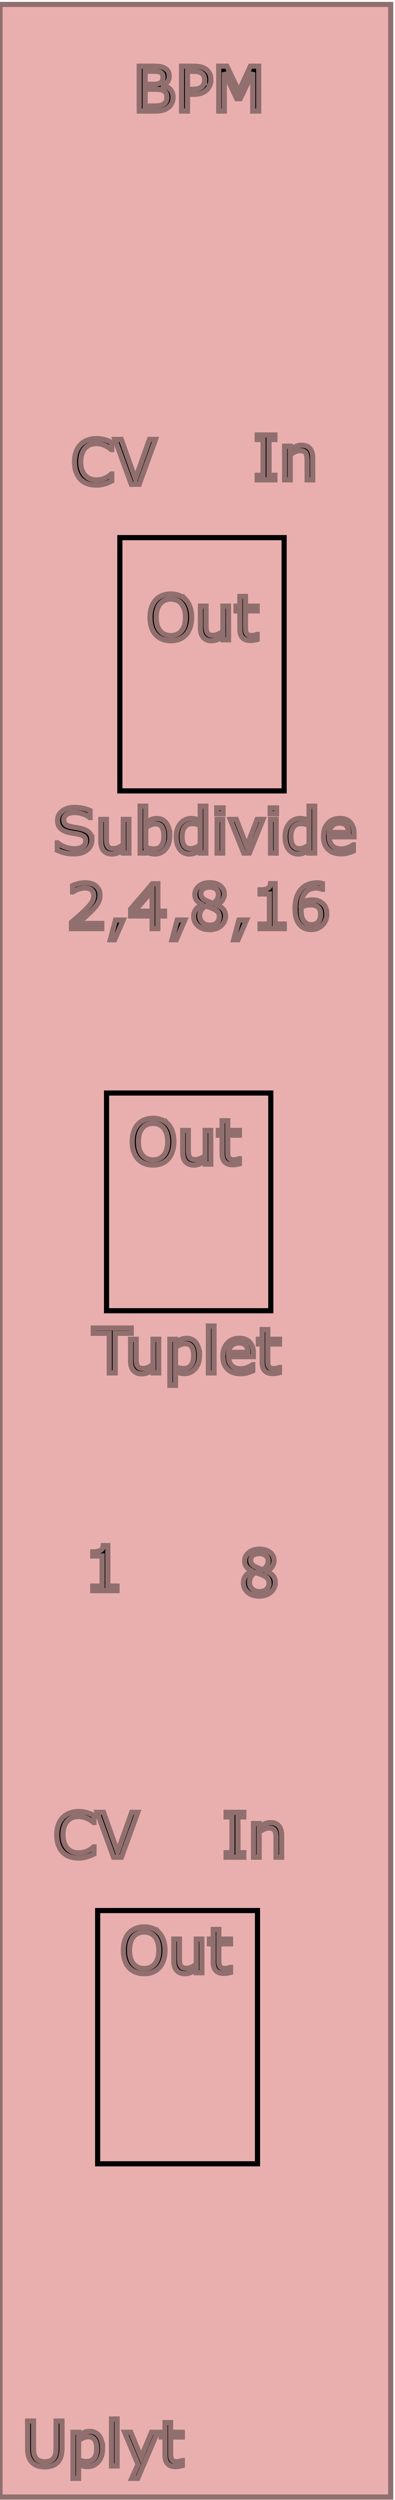 <?xml version="1.0" encoding="UTF-8" standalone="no"?>
<!-- Created with Inkscape (http://www.inkscape.org/) -->

<svg
   width="20.32mm"
   height="128.5mm"
   viewBox="0 0 20.32 128.5"
   version="1.1"
   id="svg5"
   inkscape:version="1.2 (dc2aeda, 2022-05-15)"
   sodipodi:docname="Uplyt.svg"
   xmlns:inkscape="http://www.inkscape.org/namespaces/inkscape"
   xmlns:sodipodi="http://sodipodi.sourceforge.net/DTD/sodipodi-0.dtd"
   xmlns="http://www.w3.org/2000/svg"
   xmlns:svg="http://www.w3.org/2000/svg">
  <sodipodi:namedview
     id="namedview7"
     pagecolor="#505050"
     bordercolor="#ffffff"
     borderopacity="1"
     inkscape:showpageshadow="0"
     inkscape:pageopacity="0"
     inkscape:pagecheckerboard="1"
     inkscape:deskcolor="#505050"
     inkscape:document-units="mm"
     showgrid="false"
     inkscape:zoom="1.1584997"
     inkscape:cx="287.44073"
     inkscape:cy="276.65091"
     inkscape:window-width="1309"
     inkscape:window-height="865"
     inkscape:window-x="100"
     inkscape:window-y="41"
     inkscape:window-maximized="0"
     inkscape:current-layer="layer2" />
  <defs
     id="defs2" />
  <g
     inkscape:label="Layer 1"
     inkscape:groupmode="layer"
     id="layer1">
    <rect
       style="fill:#e9afaf;stroke:#916f6f;stroke-width:0.265"
       id="rect232"
       width="20.098"
       height="128.124"
       x="0"
       y="0.228" />
    <g
       aria-label="BPM"
       id="text288"
       style="font-size:3.175px;stroke:#916f6f;stroke-width:0.265">
      <path
         d="m 8.903,5 q 0,0.172 -0.065,0.304 Q 8.772,5.435 8.662,5.52 8.532,5.623 8.375,5.666 8.22,5.71 7.98,5.71 H 7.162 V 3.401 h 0.684 q 0.253,0 0.378,0.019 0.126,0.019 0.24,0.078 0.127,0.067 0.184,0.172 0.057,0.104 0.057,0.25 0,0.164 -0.084,0.281 -0.084,0.115 -0.223,0.184 v 0.012 q 0.234,0.048 0.369,0.206 0.135,0.157 0.135,0.397 z M 8.386,3.959 q 0,-0.084 -0.028,-0.141 Q 8.331,3.761 8.269,3.725 8.196,3.683 8.092,3.674 7.988,3.663 7.834,3.663 H 7.469 v 0.667 h 0.397 q 0.144,0 0.229,-0.014 0.085,-0.016 0.158,-0.062 0.073,-0.047 0.102,-0.119 0.031,-0.074 0.031,-0.175 z m 0.197,1.053 q 0,-0.14 -0.042,-0.222 Q 8.499,4.708 8.389,4.651 8.315,4.612 8.208,4.601 8.103,4.589 7.951,4.589 H 7.469 v 0.859 h 0.406 q 0.202,0 0.33,-0.02 0.129,-0.022 0.211,-0.078 0.087,-0.06 0.127,-0.138 0.04,-0.078 0.04,-0.2 z"
         id="path888" />
      <path
         d="m 10.848,4.099 q 0,0.153 -0.054,0.285 -0.053,0.13 -0.149,0.226 -0.119,0.119 -0.282,0.18 -0.163,0.059 -0.411,0.059 H 9.645 V 5.71 H 9.338 V 3.401 h 0.626 q 0.208,0 0.352,0.036 0.144,0.034 0.256,0.109 0.132,0.088 0.203,0.22 0.073,0.132 0.073,0.333 z m -0.319,0.008 q 0,-0.119 -0.042,-0.208 Q 10.445,3.811 10.36,3.755 10.285,3.707 10.189,3.686 10.095,3.665 9.949,3.665 H 9.645 v 0.922 h 0.259 q 0.186,0 0.302,-0.033 0.116,-0.034 0.189,-0.107 0.073,-0.074 0.102,-0.157 0.031,-0.082 0.031,-0.184 z"
         id="path890" />
      <path
         d="M 13.309,5.71 H 13.002 V 3.721 L 12.36,5.074 H 12.177 L 11.54,3.721 V 5.71 H 11.253 V 3.401 h 0.419 l 0.615,1.285 0.595,-1.285 h 0.426 z"
         id="path892" />
    </g>
    <g
       aria-label="CV"
       id="text548"
       style="font-size:3.175px;stroke:#916f6f;stroke-width:0.265">
      <path
         d="m 5.747,24.726 q -0.085,0.037 -0.155,0.07 -0.068,0.033 -0.18,0.068 -0.095,0.029 -0.206,0.05 -0.11,0.022 -0.243,0.022 -0.251,0 -0.457,-0.07 -0.205,-0.071 -0.357,-0.222 -0.149,-0.147 -0.233,-0.374 -0.084,-0.228 -0.084,-0.529 0,-0.285 0.081,-0.51 0.081,-0.225 0.233,-0.38 0.147,-0.15 0.355,-0.229 0.209,-0.079 0.464,-0.079 0.186,0 0.371,0.045 0.186,0.045 0.412,0.158 v 0.364 h -0.023 q -0.191,-0.16 -0.378,-0.233 -0.188,-0.073 -0.402,-0.073 -0.175,0 -0.316,0.057 -0.14,0.056 -0.25,0.175 -0.107,0.116 -0.167,0.295 -0.059,0.177 -0.059,0.409 0,0.243 0.065,0.419 0.067,0.175 0.171,0.285 0.109,0.115 0.253,0.171 0.146,0.054 0.307,0.054 0.222,0 0.415,-0.076 0.194,-0.076 0.363,-0.228 h 0.022 z"
         id="path895" />
      <path
         d="M 8.001,22.586 7.161,24.894 H 6.752 L 5.911,22.586 h 0.329 l 0.724,2.031 0.724,-2.031 z"
         id="path897" />
    </g>
    <g
       aria-label="In "
       id="text552"
       style="font-size:3.175px;stroke:#916f6f;stroke-width:0.265">
      <path
         d="m 14.142,24.666 h -0.912 v -0.236 h 0.302 V 22.593 h -0.302 v -0.236 h 0.912 V 22.593 H 13.84 v 1.837 h 0.302 z"
         id="path900" />
      <path
         d="M 16.089,24.666 H 15.798 v -0.986 q 0,-0.119 -0.014,-0.223 -0.014,-0.105 -0.051,-0.164 -0.039,-0.065 -0.112,-0.096 -0.073,-0.033 -0.189,-0.033 -0.119,0 -0.25,0.059 -0.13,0.059 -0.25,0.15 v 1.293 h -0.291 v -1.732 h 0.291 v 0.192 q 0.136,-0.113 0.282,-0.177 0.146,-0.064 0.299,-0.064 0.281,0 0.428,0.169 0.147,0.169 0.147,0.487 z"
         id="path902" />
    </g>
    <g
       aria-label="Out"
       id="text672"
       style="font-size:3.175px;stroke:#916f6f;stroke-width:0.265">
      <path
         d="m 9.568,30.844 q 0.141,0.155 0.215,0.38 0.076,0.225 0.076,0.51 0,0.285 -0.078,0.512 -0.076,0.225 -0.214,0.375 -0.143,0.157 -0.338,0.236 -0.194,0.079 -0.443,0.079 -0.243,0 -0.443,-0.081 -0.198,-0.081 -0.338,-0.234 -0.14,-0.153 -0.215,-0.377 -0.074,-0.223 -0.074,-0.51 0,-0.282 0.074,-0.505 0.074,-0.225 0.217,-0.384 0.136,-0.152 0.338,-0.233 0.203,-0.081 0.442,-0.081 0.248,0 0.445,0.082 0.198,0.081 0.336,0.231 z m -0.028,0.89 q 0,-0.45 -0.202,-0.693 -0.202,-0.245 -0.55,-0.245 -0.352,0 -0.553,0.245 -0.2,0.243 -0.2,0.693 0,0.454 0.205,0.696 0.205,0.24 0.549,0.24 0.344,0 0.547,-0.24 0.205,-0.242 0.205,-0.696 z"
         id="path905" />
      <path
         d="M 11.758,32.887 H 11.467 v -0.192 q -0.147,0.116 -0.282,0.178 -0.135,0.062 -0.298,0.062 -0.273,0 -0.425,-0.166 -0.152,-0.167 -0.152,-0.49 v -1.124 h 0.291 v 0.986 q 0,0.132 0.012,0.226 0.012,0.093 0.053,0.16 0.042,0.068 0.109,0.099 0.067,0.031 0.194,0.031 0.113,0 0.246,-0.059 0.135,-0.059 0.251,-0.15 v -1.293 h 0.291 z"
         id="path907" />
      <path
         d="m 13.231,32.872 q -0.082,0.022 -0.18,0.036 -0.096,0.014 -0.172,0.014 -0.265,0 -0.403,-0.143 -0.138,-0.143 -0.138,-0.457 v -0.921 h -0.197 v -0.245 h 0.197 V 30.658 H 12.629 v 0.498 h 0.602 v 0.245 H 12.629 v 0.789 q 0,0.136 0.006,0.214 0.006,0.076 0.043,0.143 0.034,0.062 0.093,0.091 0.06,0.028 0.183,0.028 0.071,0 0.149,-0.02 0.078,-0.022 0.112,-0.036 h 0.015 z"
         id="path909" />
    </g>
    <g
       aria-label="Subdivide"
       id="text676"
       style="font-size:3.175px;stroke:#916f6f;stroke-width:0.265">
      <path
         d="m 4.728,43.191 q 0,0.135 -0.064,0.267 -0.062,0.132 -0.175,0.223 -0.124,0.099 -0.29,0.155 -0.164,0.056 -0.397,0.056 -0.25,0 -0.45,-0.047 -0.198,-0.047 -0.405,-0.138 v -0.384 h 0.022 q 0.175,0.146 0.405,0.225 0.229,0.079 0.431,0.079 0.285,0 0.443,-0.107 0.16,-0.107 0.16,-0.285 0,-0.153 -0.076,-0.226 -0.074,-0.073 -0.228,-0.113 -0.116,-0.031 -0.253,-0.051 -0.135,-0.02 -0.287,-0.051 -0.307,-0.065 -0.456,-0.222 -0.147,-0.158 -0.147,-0.411 0,-0.29 0.245,-0.474 0.245,-0.186 0.622,-0.186 0.243,0 0.446,0.047 0.203,0.047 0.36,0.115 V 42.024 H 4.613 Q 4.482,41.912 4.266,41.839 q -0.214,-0.074 -0.439,-0.074 -0.246,0 -0.397,0.102 -0.149,0.102 -0.149,0.264 0,0.144 0.074,0.226 0.074,0.082 0.262,0.126 0.099,0.022 0.282,0.053 0.183,0.031 0.31,0.064 0.257,0.068 0.388,0.206 0.13,0.138 0.13,0.386 z"
         id="path912" />
      <path
         d="M 6.633,43.85 H 6.342 v -0.192 q -0.147,0.116 -0.282,0.178 -0.135,0.062 -0.298,0.062 -0.273,0 -0.425,-0.166 -0.152,-0.167 -0.152,-0.49 v -1.124 h 0.291 v 0.986 q 0,0.132 0.012,0.226 0.012,0.093 0.053,0.16 0.042,0.068 0.109,0.099 0.067,0.031 0.194,0.031 0.113,0 0.246,-0.059 0.135,-0.059 0.251,-0.15 v -1.293 h 0.291 z"
         id="path914" />
      <path
         d="m 8.731,42.971 q 0,0.217 -0.062,0.391 -0.06,0.174 -0.164,0.291 -0.11,0.122 -0.242,0.184 -0.132,0.06 -0.29,0.06 -0.147,0 -0.257,-0.036 -0.11,-0.034 -0.217,-0.093 l -0.019,0.081 H 7.207 V 41.438 h 0.291 v 0.862 q 0.122,-0.101 0.26,-0.164 0.138,-0.065 0.31,-0.065 0.307,0 0.484,0.236 0.178,0.236 0.178,0.665 z m -0.301,0.008 q 0,-0.31 -0.102,-0.47 -0.102,-0.161 -0.33,-0.161 -0.127,0 -0.257,0.056 -0.13,0.054 -0.242,0.141 v 0.992 q 0.124,0.056 0.212,0.078 0.09,0.022 0.203,0.022 0.242,0 0.378,-0.158 0.138,-0.16 0.138,-0.499 z"
         id="path916" />
      <path
         d="m 10.59,43.85 h -0.291 v -0.181 q -0.126,0.109 -0.262,0.169 -0.136,0.06 -0.296,0.06 -0.31,0 -0.493,-0.239 -0.181,-0.239 -0.181,-0.662 0,-0.22 0.062,-0.392 0.064,-0.172 0.171,-0.293 0.105,-0.118 0.245,-0.18 0.141,-0.062 0.291,-0.062 0.136,0 0.242,0.029 0.105,0.028 0.222,0.088 V 41.438 h 0.291 z m -0.291,-0.426 v -0.994 q -0.118,-0.053 -0.211,-0.073 -0.093,-0.02 -0.203,-0.02 -0.245,0 -0.381,0.171 -0.136,0.171 -0.136,0.484 0,0.309 0.105,0.47 0.105,0.16 0.338,0.16 0.124,0 0.251,-0.054 0.127,-0.056 0.237,-0.143 z"
         id="path918" />
      <path
         d="m 11.477,41.828 h -0.329 v -0.302 h 0.329 z m -0.019,2.022 h -0.291 v -1.732 h 0.291 z"
         id="path920" />
      <path
         d="m 13.532,42.118 -0.701,1.732 h -0.293 l -0.696,-1.732 h 0.316 l 0.536,1.378 0.532,-1.378 z"
         id="path922" />
      <path
         d="m 14.227,41.828 h -0.329 v -0.302 h 0.329 z m -0.019,2.022 h -0.291 v -1.732 h 0.291 z"
         id="path924" />
      <path
         d="M 16.189,43.85 H 15.898 v -0.181 q -0.126,0.109 -0.262,0.169 -0.136,0.06 -0.296,0.06 -0.31,0 -0.493,-0.239 -0.181,-0.239 -0.181,-0.662 0,-0.22 0.062,-0.392 0.064,-0.172 0.171,-0.293 0.105,-0.118 0.245,-0.18 0.141,-0.062 0.291,-0.062 0.136,0 0.242,0.029 0.105,0.028 0.222,0.088 V 41.438 h 0.291 z m -0.291,-0.426 v -0.994 q -0.118,-0.053 -0.211,-0.073 -0.093,-0.02 -0.203,-0.02 -0.245,0 -0.381,0.171 -0.136,0.171 -0.136,0.484 0,0.309 0.105,0.47 0.105,0.16 0.338,0.16 0.124,0 0.251,-0.054 0.127,-0.056 0.237,-0.143 z"
         id="path926" />
      <path
         d="m 18.213,43.014 h -1.276 q 0,0.16 0.048,0.279 0.048,0.118 0.132,0.194 0.081,0.074 0.191,0.112 0.112,0.037 0.245,0.037 0.177,0 0.355,-0.07 0.18,-0.071 0.256,-0.14 h 0.015 v 0.318 q -0.147,0.062 -0.301,0.104 -0.153,0.042 -0.322,0.042 -0.431,0 -0.673,-0.233 -0.242,-0.234 -0.242,-0.664 0,-0.425 0.231,-0.674 0.233,-0.25 0.611,-0.25 0.35,0 0.54,0.205 0.191,0.205 0.191,0.581 z m -0.284,-0.223 q -0.002,-0.229 -0.116,-0.355 -0.113,-0.126 -0.346,-0.126 -0.234,0 -0.374,0.138 -0.138,0.138 -0.157,0.343 z"
         id="path928" />
    </g>
    <g
       aria-label="2,4,8,16"
       id="text680"
       style="font-size:3.175px;stroke:#916f6f;stroke-width:0.265">
      <path
         d="M 5.238,47.732 H 3.675 v -0.324 q 0.163,-0.14 0.326,-0.279 0.164,-0.14 0.305,-0.278 0.298,-0.288 0.408,-0.457 0.11,-0.171 0.11,-0.367 0,-0.18 -0.119,-0.281 -0.118,-0.102 -0.33,-0.102 -0.141,0 -0.305,0.05 -0.164,0.05 -0.321,0.152 h -0.016 v -0.326 q 0.11,-0.054 0.293,-0.099 0.184,-0.045 0.357,-0.045 0.355,0 0.557,0.172 0.202,0.171 0.202,0.464 0,0.132 -0.034,0.246 -0.033,0.113 -0.098,0.215 -0.06,0.096 -0.143,0.189 -0.081,0.093 -0.197,0.206 -0.166,0.163 -0.343,0.316 -0.177,0.152 -0.33,0.282 h 1.242 z"
         id="path931" />
      <path
         d="M 6.336,47.291 5.898,48.306 H 5.672 l 0.27,-1.015 z"
         id="path933" />
      <path
         d="M 8.464,47.083 H 8.122 v 0.65 H 7.824 V 47.083 H 6.719 v -0.357 l 1.118,-1.302 h 0.285 v 1.411 h 0.343 z m -0.64,-0.248 v -1.042 l -0.895,1.042 z"
         id="path935" />
      <path
         d="M 9.509,47.291 9.072,48.306 H 8.846 l 0.27,-1.015 z"
         id="path937" />
      <path
         d="m 11.602,47.089 q 0,0.299 -0.234,0.498 -0.233,0.198 -0.586,0.198 -0.375,0 -0.598,-0.194 -0.222,-0.194 -0.222,-0.496 0,-0.192 0.112,-0.347 0.112,-0.157 0.315,-0.248 v -0.009 q -0.186,-0.099 -0.276,-0.217 -0.088,-0.118 -0.088,-0.295 0,-0.26 0.214,-0.434 0.214,-0.174 0.544,-0.174 0.346,0 0.552,0.166 0.206,0.166 0.206,0.422 0,0.157 -0.098,0.309 -0.098,0.15 -0.287,0.236 v 0.009 q 0.217,0.093 0.332,0.229 0.115,0.136 0.115,0.347 z m -0.367,-1.127 q 0,-0.166 -0.129,-0.264 -0.127,-0.099 -0.326,-0.099 -0.195,0 -0.321,0.093 -0.124,0.093 -0.124,0.251 0,0.112 0.062,0.194 0.064,0.081 0.191,0.144 0.057,0.028 0.164,0.073 0.109,0.045 0.211,0.074 0.153,-0.102 0.212,-0.212 0.059,-0.11 0.059,-0.254 z m 0.048,1.157 q 0,-0.143 -0.064,-0.228 -0.062,-0.087 -0.245,-0.174 -0.073,-0.034 -0.16,-0.064 -0.087,-0.029 -0.231,-0.082 -0.14,0.076 -0.225,0.206 -0.084,0.13 -0.084,0.295 0,0.209 0.144,0.346 0.144,0.136 0.366,0.136 0.226,0 0.361,-0.116 0.136,-0.116 0.136,-0.319 z"
         id="path939" />
      <path
         d="m 12.683,47.291 -0.437,1.015 h -0.226 l 0.27,-1.015 z"
         id="path941" />
      <path
         d="m 14.627,47.732 h -1.25 v -0.236 h 0.481 V 45.95 h -0.481 v -0.211 q 0.098,0 0.209,-0.015 0.112,-0.017 0.169,-0.048 0.071,-0.039 0.112,-0.098 0.042,-0.06 0.048,-0.161 h 0.24 v 2.08 h 0.471 z"
         id="path943" />
      <path
         d="m 16.811,46.984 q 0,0.352 -0.233,0.575 -0.231,0.222 -0.567,0.222 -0.171,0 -0.31,-0.053 -0.14,-0.053 -0.246,-0.157 -0.133,-0.129 -0.206,-0.341 -0.071,-0.212 -0.071,-0.512 0,-0.307 0.065,-0.544 0.067,-0.237 0.211,-0.422 0.136,-0.175 0.352,-0.273 0.215,-0.099 0.502,-0.099 0.091,0 0.153,0.008 0.062,0.008 0.126,0.028 v 0.296 h -0.015 q -0.043,-0.023 -0.132,-0.043 -0.087,-0.022 -0.178,-0.022 -0.333,0 -0.532,0.209 -0.198,0.208 -0.231,0.563 0.13,-0.079 0.256,-0.119 0.127,-0.042 0.293,-0.042 0.147,0 0.259,0.028 0.113,0.026 0.231,0.109 0.136,0.095 0.205,0.239 0.07,0.144 0.07,0.35 z m -0.315,0.012 q 0,-0.144 -0.043,-0.239 -0.042,-0.095 -0.14,-0.164 -0.071,-0.05 -0.158,-0.065 -0.087,-0.015 -0.181,-0.015 -0.132,0 -0.245,0.031 -0.113,0.031 -0.233,0.096 -0.003,0.034 -0.005,0.067 -0.002,0.031 -0.002,0.079 0,0.245 0.05,0.388 0.051,0.141 0.14,0.223 0.071,0.068 0.153,0.101 0.084,0.031 0.181,0.031 0.225,0 0.353,-0.136 0.129,-0.138 0.129,-0.395 z"
         id="path945" />
    </g>
    <g
       aria-label="Out"
       id="text688"
       style="font-size:3.175px;stroke:#916f6f;stroke-width:0.265">
      <path
         d="m 8.654,57.793 q 0.141,0.155 0.215,0.38 0.076,0.225 0.076,0.51 0,0.285 -0.078,0.512 -0.076,0.225 -0.214,0.375 -0.143,0.157 -0.338,0.236 -0.194,0.079 -0.443,0.079 -0.243,0 -0.443,-0.081 -0.198,-0.081 -0.338,-0.234 -0.14,-0.153 -0.215,-0.377 -0.074,-0.223 -0.074,-0.51 0,-0.282 0.074,-0.505 0.074,-0.225 0.217,-0.384 0.136,-0.152 0.338,-0.233 0.203,-0.081 0.442,-0.081 0.248,0 0.445,0.082 0.198,0.081 0.336,0.231 z m -0.028,0.89 q 0,-0.45 -0.202,-0.693 -0.202,-0.245 -0.55,-0.245 -0.352,0 -0.553,0.245 -0.2,0.243 -0.2,0.693 0,0.454 0.205,0.696 0.205,0.24 0.549,0.24 0.344,0 0.547,-0.24 0.205,-0.242 0.205,-0.696 z"
         id="path948" />
      <path
         d="m 10.845,59.837 h -0.291 v -0.192 q -0.147,0.116 -0.282,0.178 -0.135,0.062 -0.298,0.062 -0.273,0 -0.425,-0.166 -0.152,-0.167 -0.152,-0.49 v -1.124 h 0.291 v 0.986 q 0,0.132 0.012,0.226 0.012,0.093 0.053,0.16 0.042,0.068 0.109,0.099 0.067,0.031 0.194,0.031 0.113,0 0.246,-0.059 0.135,-0.059 0.251,-0.15 v -1.293 h 0.291 z"
         id="path950" />
      <path
         d="m 12.317,59.821 q -0.082,0.022 -0.18,0.036 -0.096,0.014 -0.172,0.014 -0.265,0 -0.403,-0.143 -0.138,-0.143 -0.138,-0.457 V 58.35 H 11.228 v -0.245 h 0.197 V 57.607 h 0.291 v 0.498 h 0.602 V 58.35 h -0.602 v 0.789 q 0,0.136 0.006,0.214 0.006,0.076 0.043,0.143 0.034,0.062 0.093,0.091 0.06,0.028 0.183,0.028 0.071,0 0.149,-0.02 0.078,-0.022 0.112,-0.036 h 0.015 z"
         id="path952" />
    </g>
    <g
       aria-label="Tuplet"
       id="text692"
       style="font-size:3.175px;stroke:#916f6f;stroke-width:0.265">
      <path
         d="M 6.753,68.535 H 5.928 v 2.036 H 5.621 V 68.535 H 4.796 v -0.273 h 1.956 z"
         id="path955" />
      <path
         d="M 8.165,70.571 H 7.873 v -0.192 q -0.147,0.116 -0.282,0.178 -0.135,0.062 -0.298,0.062 -0.273,0 -0.425,-0.166 -0.152,-0.167 -0.152,-0.49 v -1.124 h 0.291 v 0.986 q 0,0.132 0.012,0.226 0.012,0.093 0.053,0.16 0.042,0.068 0.109,0.099 0.067,0.031 0.194,0.031 0.113,0 0.246,-0.059 0.135,-0.059 0.251,-0.15 V 68.839 H 8.165 Z"
         id="path957" />
      <path
         d="m 10.262,69.684 q 0,0.211 -0.06,0.386 -0.06,0.174 -0.171,0.295 -0.102,0.115 -0.242,0.178 -0.138,0.062 -0.293,0.062 -0.135,0 -0.245,-0.029 -0.109,-0.029 -0.222,-0.091 v 0.726 H 8.738 v -2.37 h 0.291 v 0.181 q 0.116,-0.098 0.26,-0.163 0.146,-0.067 0.31,-0.067 0.313,0 0.487,0.237 0.175,0.236 0.175,0.656 z m -0.301,0.008 q 0,-0.313 -0.107,-0.468 -0.107,-0.155 -0.329,-0.155 -0.126,0 -0.253,0.054 -0.127,0.054 -0.243,0.143 v 0.981 q 0.124,0.056 0.212,0.076 0.09,0.02 0.203,0.02 0.243,0 0.38,-0.164 0.136,-0.164 0.136,-0.487 z"
         id="path959" />
      <path
         d="m 11.011,70.571 h -0.291 v -2.412 h 0.291 z"
         id="path961" />
      <path
         d="M 13.037,69.735 H 11.762 q 0,0.16 0.048,0.279 0.048,0.118 0.132,0.194 0.081,0.074 0.191,0.112 0.112,0.037 0.245,0.037 0.177,0 0.355,-0.07 0.18,-0.071 0.256,-0.14 h 0.015 v 0.318 q -0.147,0.062 -0.301,0.104 -0.153,0.042 -0.322,0.042 -0.431,0 -0.673,-0.233 -0.242,-0.234 -0.242,-0.664 0,-0.425 0.231,-0.674 0.233,-0.25 0.611,-0.25 0.35,0 0.54,0.205 0.191,0.205 0.191,0.581 z m -0.284,-0.223 q -0.002,-0.229 -0.116,-0.355 -0.113,-0.126 -0.346,-0.126 -0.234,0 -0.374,0.138 -0.138,0.138 -0.157,0.343 z"
         id="path963" />
      <path
         d="m 14.378,70.555 q -0.082,0.022 -0.18,0.036 -0.096,0.014 -0.172,0.014 -0.265,0 -0.403,-0.143 -0.138,-0.143 -0.138,-0.457 v -0.921 h -0.197 v -0.245 h 0.197 v -0.498 h 0.291 v 0.498 h 0.602 v 0.245 h -0.602 v 0.789 q 0,0.136 0.006,0.214 0.006,0.076 0.043,0.143 0.034,0.062 0.093,0.091 0.06,0.028 0.183,0.028 0.071,0 0.149,-0.02 0.078,-0.022 0.112,-0.036 h 0.015 z"
         id="path965" />
    </g>
    <g
       aria-label="1"
       id="text696"
       style="font-size:3.175px;stroke:#916f6f;stroke-width:0.265">
      <path
         d="M 6.02,81.762 H 4.77 V 81.526 H 5.251 V 79.979 H 4.77 v -0.211 q 0.098,0 0.209,-0.015 0.112,-0.017 0.169,-0.048 0.071,-0.039 0.112,-0.098 0.042,-0.06 0.048,-0.161 h 0.24 v 2.08 h 0.471 z"
         id="path971" />
    </g>
    <g
       aria-label="8"
       id="text700"
       style="font-size:3.175px;stroke:#916f6f;stroke-width:0.265">
      <path
         d="m 14.162,81.347 q 0,0.299 -0.234,0.498 -0.233,0.198 -0.586,0.198 -0.375,0 -0.598,-0.194 -0.222,-0.194 -0.222,-0.496 0,-0.192 0.112,-0.347 0.112,-0.157 0.315,-0.248 v -0.009 q -0.186,-0.099 -0.276,-0.217 -0.088,-0.118 -0.088,-0.295 0,-0.26 0.214,-0.434 0.214,-0.174 0.544,-0.174 0.346,0 0.552,0.166 0.206,0.166 0.206,0.422 0,0.157 -0.098,0.309 -0.098,0.15 -0.287,0.236 v 0.009 q 0.217,0.093 0.332,0.229 0.115,0.136 0.115,0.347 z m -0.367,-1.127 q 0,-0.166 -0.129,-0.264 -0.127,-0.099 -0.326,-0.099 -0.195,0 -0.321,0.093 -0.124,0.093 -0.124,0.251 0,0.112 0.062,0.194 0.064,0.081 0.191,0.144 0.057,0.028 0.164,0.073 0.109,0.045 0.211,0.074 0.153,-0.102 0.212,-0.212 0.059,-0.11 0.059,-0.254 z m 0.048,1.157 q 0,-0.143 -0.064,-0.228 -0.062,-0.087 -0.245,-0.174 -0.073,-0.034 -0.16,-0.064 -0.087,-0.029 -0.231,-0.082 -0.14,0.076 -0.225,0.206 -0.084,0.13 -0.084,0.295 0,0.209 0.144,0.346 0.144,0.136 0.366,0.136 0.226,0 0.361,-0.116 0.136,-0.116 0.136,-0.319 z"
         id="path968" />
    </g>
    <g
       aria-label="CV"
       id="text704"
       style="font-size:3.175px;stroke:#916f6f;stroke-width:0.265">
      <path
         d="m 4.834,95.297 q -0.085,0.037 -0.155,0.07 -0.068,0.033 -0.18,0.068 -0.095,0.029 -0.206,0.05 -0.11,0.022 -0.243,0.022 -0.251,0 -0.457,-0.07 -0.205,-0.071 -0.357,-0.222 -0.149,-0.147 -0.233,-0.374 -0.084,-0.228 -0.084,-0.529 0,-0.285 0.081,-0.51 0.081,-0.225 0.233,-0.38 0.147,-0.15 0.355,-0.229 0.209,-0.079 0.464,-0.079 0.186,0 0.371,0.045 0.186,0.045 0.412,0.158 v 0.364 h -0.023 q -0.191,-0.16 -0.378,-0.233 -0.188,-0.073 -0.402,-0.073 -0.175,0 -0.316,0.057 -0.14,0.056 -0.25,0.175 -0.107,0.116 -0.167,0.295 -0.059,0.177 -0.059,0.409 0,0.243 0.065,0.419 0.067,0.175 0.171,0.285 0.109,0.115 0.253,0.171 0.146,0.054 0.307,0.054 0.222,0 0.415,-0.076 0.194,-0.076 0.363,-0.228 h 0.022 z"
         id="path974" />
      <path
         d="M 7.088,93.156 6.247,95.465 H 5.838 L 4.998,93.156 h 0.329 l 0.724,2.031 0.724,-2.031 z"
         id="path976" />
    </g>
    <g
       aria-label="In "
       id="text710"
       style="font-size:3.175px;stroke:#916f6f;stroke-width:0.265">
      <path
         d="m 12.543,95.465 h -0.912 v -0.236 h 0.302 V 93.392 H 11.632 V 93.156 h 0.912 v 0.236 h -0.302 v 1.837 h 0.302 z"
         id="path979" />
      <path
         d="M 14.49,95.465 H 14.199 V 94.479 q 0,-0.119 -0.014,-0.223 -0.014,-0.105 -0.051,-0.164 -0.039,-0.065 -0.112,-0.096 -0.073,-0.033 -0.189,-0.033 -0.119,0 -0.25,0.059 -0.13,0.059 -0.25,0.15 v 1.293 H 13.042 v -1.732 h 0.291 v 0.192 q 0.136,-0.113 0.282,-0.177 0.146,-0.064 0.299,-0.064 0.281,0 0.428,0.169 0.147,0.169 0.147,0.487 z"
         id="path981" />
    </g>
    <g
       aria-label="Out"
       id="text714"
       style="font-size:3.175px;stroke:#916f6f;stroke-width:0.265">
      <path
         d="m 8.197,99.359 q 0.141,0.155 0.215,0.38 0.076,0.225 0.076,0.51 0,0.285 -0.078,0.512 -0.076,0.225 -0.214,0.375 -0.143,0.157 -0.338,0.236 -0.194,0.079 -0.443,0.079 -0.243,0 -0.443,-0.081 -0.198,-0.081 -0.338,-0.234 -0.14,-0.153 -0.215,-0.377 -0.074,-0.223 -0.074,-0.51 0,-0.282 0.074,-0.505 0.074,-0.225 0.217,-0.384 0.136,-0.152 0.338,-0.233 0.203,-0.081 0.442,-0.081 0.248,0 0.445,0.082 0.198,0.081 0.336,0.231 z m -0.028,0.89 q 0,-0.45 -0.202,-0.693 -0.202,-0.245 -0.55,-0.245 -0.352,0 -0.553,0.245 -0.2,0.243 -0.2,0.693 0,0.454 0.205,0.696 0.205,0.24 0.549,0.24 0.344,0 0.547,-0.24 0.205,-0.242 0.205,-0.696 z"
         id="path984" />
      <path
         d="m 10.388,101.403 h -0.291 v -0.192 q -0.147,0.116 -0.282,0.178 -0.135,0.062 -0.298,0.062 -0.273,0 -0.425,-0.166 -0.152,-0.167 -0.152,-0.49 v -1.124 h 0.291 v 0.986 q 0,0.132 0.012,0.226 0.012,0.093 0.053,0.16 0.042,0.068 0.109,0.099 0.067,0.031 0.194,0.031 0.113,0 0.246,-0.059 0.135,-0.059 0.251,-0.15 v -1.293 h 0.291 z"
         id="path986" />
      <path
         d="m 11.861,101.387 q -0.082,0.022 -0.18,0.036 -0.096,0.014 -0.172,0.014 -0.265,0 -0.403,-0.143 -0.138,-0.143 -0.138,-0.457 v -0.921 h -0.197 v -0.245 h 0.197 v -0.498 h 0.291 v 0.498 h 0.602 v 0.245 h -0.602 v 0.789 q 0,0.136 0.006,0.214 0.006,0.076 0.043,0.143 0.034,0.062 0.093,0.091 0.06,0.028 0.183,0.028 0.071,0 0.149,-0.02 0.078,-0.022 0.112,-0.036 h 0.015 z"
         id="path988" />
    </g>
    <g
       aria-label="Uplyt"
       id="text718"
       style="font-size:3.175px;stroke:#916f6f;stroke-width:0.265">
      <path
         d="m 3.19,125.826 q 0,0.251 -0.056,0.439 -0.054,0.186 -0.18,0.31 -0.119,0.118 -0.279,0.172 -0.16,0.054 -0.372,0.054 -0.217,0 -0.378,-0.057 -0.161,-0.057 -0.271,-0.169 -0.126,-0.127 -0.181,-0.307 -0.054,-0.18 -0.054,-0.442 v -1.381 h 0.307 v 1.397 q 0,0.188 0.025,0.296 0.026,0.109 0.087,0.197 0.068,0.101 0.184,0.152 0.118,0.051 0.282,0.051 0.166,0 0.282,-0.05 0.116,-0.051 0.186,-0.153 0.06,-0.088 0.085,-0.202 0.026,-0.115 0.026,-0.284 v -1.405 h 0.307 z"
         id="path991" />
      <path
         d="m 5.277,125.867 q 0,0.211 -0.06,0.386 -0.06,0.174 -0.171,0.295 -0.102,0.115 -0.242,0.178 -0.138,0.062 -0.293,0.062 -0.135,0 -0.245,-0.029 -0.109,-0.029 -0.222,-0.091 v 0.726 h -0.291 v -2.37 h 0.291 v 0.181 q 0.116,-0.098 0.26,-0.163 0.146,-0.067 0.31,-0.067 0.313,0 0.487,0.237 0.175,0.236 0.175,0.656 z m -0.301,0.008 q 0,-0.313 -0.107,-0.468 -0.107,-0.155 -0.329,-0.155 -0.126,0 -0.253,0.054 -0.127,0.054 -0.243,0.143 v 0.981 q 0.124,0.056 0.212,0.076 0.09,0.02 0.203,0.02 0.243,0 0.38,-0.164 0.136,-0.164 0.136,-0.487 z"
         id="path993" />
      <path
         d="M 6.025,126.753 H 5.734 v -2.412 h 0.291 z"
         id="path995" />
      <path
         d="m 8.1,125.022 -1.011,2.37 H 6.777 L 7.1,126.67 6.41,125.022 h 0.316 l 0.532,1.284 0.536,-1.284 z"
         id="path997" />
      <path
         d="m 9.38,126.738 q -0.082,0.022 -0.18,0.036 -0.096,0.014 -0.172,0.014 -0.265,0 -0.403,-0.143 -0.138,-0.143 -0.138,-0.457 v -0.921 H 8.29 v -0.245 h 0.197 v -0.498 h 0.291 v 0.498 h 0.602 v 0.245 H 8.779 v 0.789 q 0,0.136 0.006,0.214 0.006,0.076 0.043,0.143 0.034,0.062 0.093,0.091 0.06,0.028 0.183,0.028 0.071,0 0.149,-0.02 0.078,-0.022 0.112,-0.036 h 0.016 z"
         id="path999" />
    </g>
    <rect
       style="fill:none;stroke:#000000;stroke-width:0.265"
       id="rect828"
       width="8.222"
       height="13.018"
       x="5.024"
       y="98.205" />
    <rect
       style="fill:none;stroke:#000000;stroke-width:0.265"
       id="rect830"
       width="8.45"
       height="11.191"
       x="5.481"
       y="56.183" />
    <rect
       style="fill:none;stroke:#000000;stroke-width:0.265"
       id="rect832"
       width="8.45"
       height="13.018"
       x="6.166"
       y="27.635" />
  </g>
  <g
     inkscape:groupmode="layer"
     id="layer2"
     inkscape:label="components"
     style="display:none">
    <ellipse
       style="fill:#ff0000;fill-opacity:1;stroke:#ff0000;stroke-width:0.265;stroke-opacity:1"
       id="path1145"
       cx="10.277"
       cy="9.706"
       rx="2.741"
       ry="2.626"
       inkscape:label="bpmControl" />
    <ellipse
       style="fill:#ff0000;fill-opacity:1;stroke:#fa0000;stroke-width:0.265;stroke-opacity:1"
       id="path1147"
       cx="6.966"
       cy="17.129"
       rx="2.626"
       ry="2.512"
       inkscape:label="bpmCVControl" />
    <ellipse
       style="fill:#00ff00;fill-opacity:1;stroke:#00ff00;stroke-width:0.265;stroke-opacity:1"
       id="path1149"
       cx="14.845"
       cy="16.444"
       rx="2.512"
       ry="2.055"
       inkscape:label="bpmCVInput" />
    <ellipse
       style="fill:#0000ff;fill-opacity:1;stroke:#0000ff;stroke-width:0.265;stroke-opacity:1"
       id="path1151"
       cx="10.962"
       cy="36.656"
       rx="2.284"
       ry="1.941"
       inkscape:label="bpmOutput" />
    <ellipse
       style="fill:#0000ff;fill-opacity:1;stroke:#0000ff;stroke-width:0.265;stroke-opacity:1"
       id="path1153"
       cx="9.935"
       cy="63.262"
       rx="2.398"
       ry="1.827"
       inkscape:label="subdivideOutput" />
    <ellipse
       style="fill:#ff0000;fill-opacity:1;stroke:#ff0000;stroke-width:0.265;stroke-opacity:1"
       id="path1155"
       cx="9.821"
       cy="75.024"
       rx="3.197"
       ry="2.626"
       inkscape:label="tupletControl" />
    <ellipse
       style="fill:#ff0000;fill-opacity:1;stroke:#ff0000;stroke-width:0.265;stroke-opacity:1"
       id="path1157"
       cx="5.595"
       cy="88.385"
       rx="2.398"
       ry="2.284"
       inkscape:label="tupletCVControl" />
    <circle
       style="fill:#00ff00;fill-opacity:1;stroke:#00ff00;stroke-width:0.265;stroke-opacity:1"
       id="path1159"
       cx="13.931"
       cy="87.7"
       r="2.512"
       inkscape:label="tupletCVInput" />
    <ellipse
       style="fill:#0000ff;fill-opacity:1;stroke:#0000ff;stroke-width:0.265;stroke-opacity:1"
       id="path1161"
       cx="9.364"
       cy="105.628"
       rx="2.512"
       ry="2.17"
       inkscape:label="tupletOutput" />
    <rect
       style="fill:#ff0000;fill-opacity:1;stroke:#ff0000;stroke-width:0.265;stroke-opacity:1"
       id="rect1163"
       width="10.277"
       height="3.654"
       x="5.024"
       y="50.016"
       inkscape:label="subdivideSwitch" />
  </g>
</svg>
